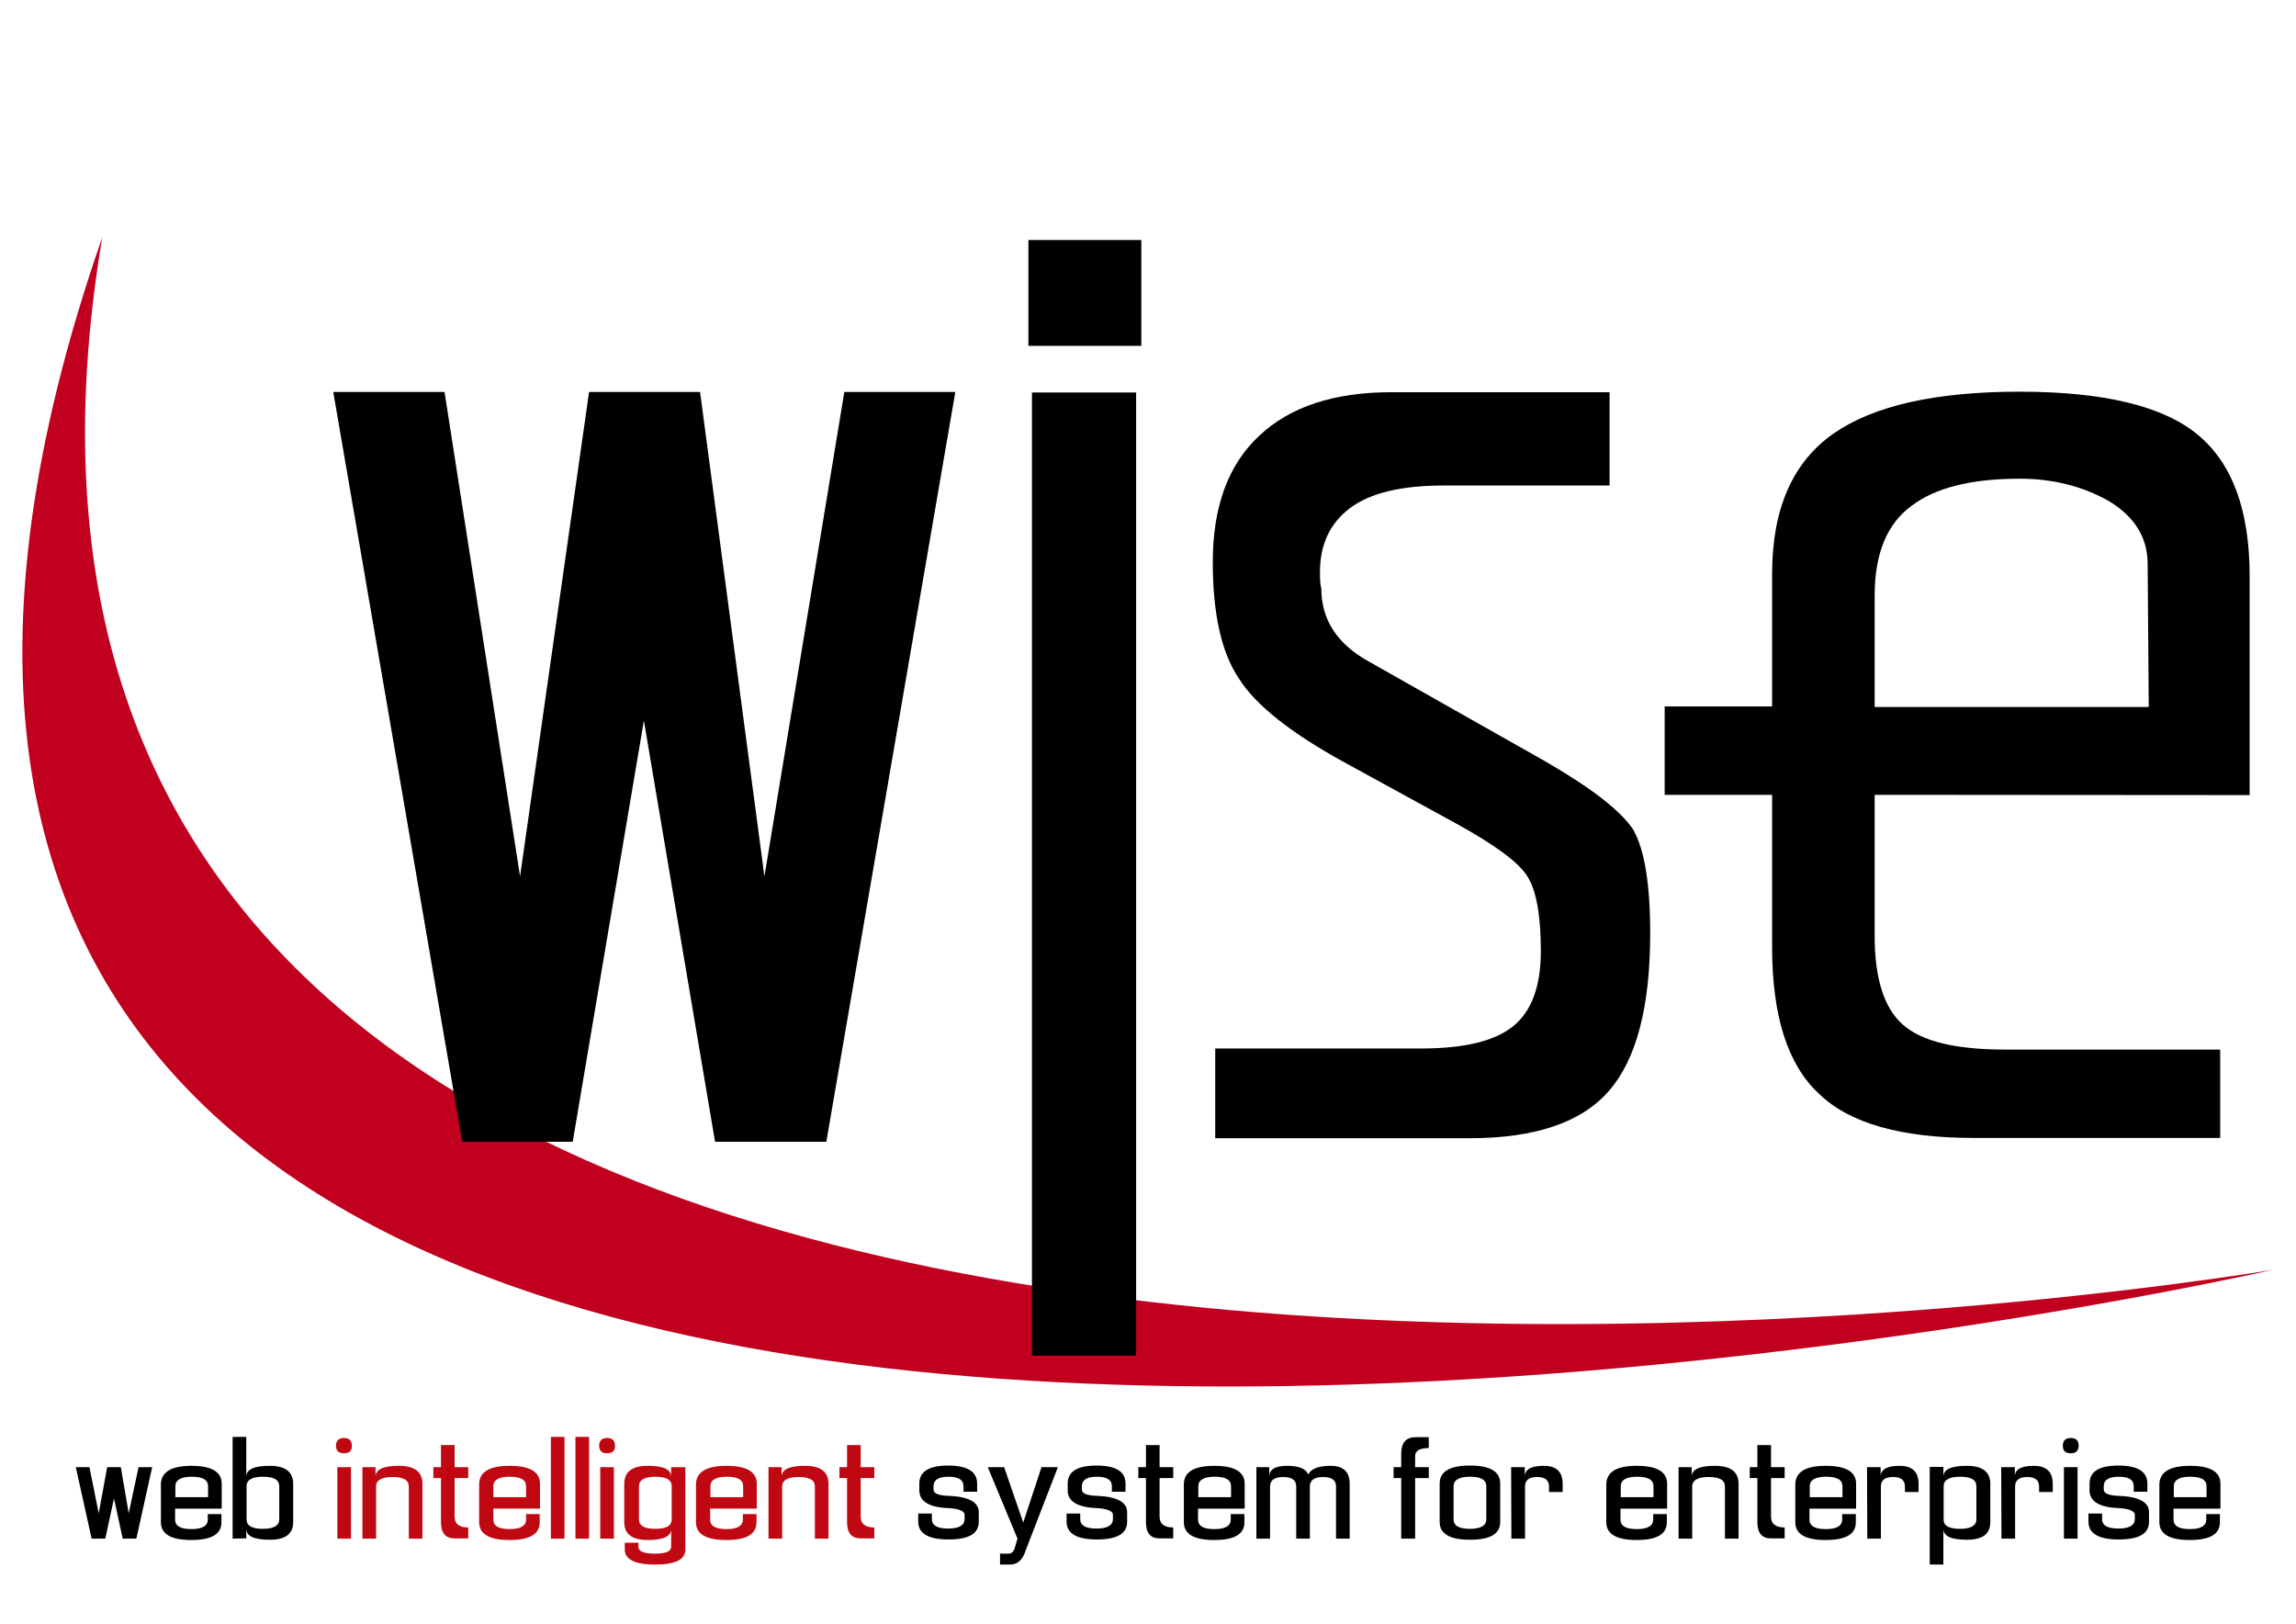 <?xml version="1.0" encoding="utf-8"?>
<!-- Generator: Adobe Illustrator 21.1.0, SVG Export Plug-In . SVG Version: 6.00 Build 0)  -->
<svg version="1.1" id="Capa_1" xmlns="http://www.w3.org/2000/svg" xmlns:xlink="http://www.w3.org/1999/xlink" x="0px" y="0px"
	 viewBox="0 0 841.9 595.3" style="enable-background:new 0 0 841.9 595.3;" xml:space="preserve">
<style type="text/css">
	.st0{fill:#C1001F;}
	.st1{fill:#BF0811;}
</style>
<g>
	<path d="M605.1,342.1c0,26.9-5,46.2-15.1,57.8c-10,11.6-27.1,17.4-51.2,17.4h-93.2v-32.9H521c15.9,0,27.1-2.7,33.9-8.2
		c6.7-5.5,10.1-14.6,10.1-27.5c0-13.2-1.7-22.4-5-27.5c-3.3-5.2-12.1-11.6-26.1-19.3l-40.2-22c-20.2-11-33.3-21.4-39.4-31.1
		c-6.4-9.5-9.6-23.7-9.6-42.7c0-20.2,5.6-35.7,17-46.3c11.3-10.7,27.5-16,48.4-16h80.1V178h-60.9c-15.6,0-27,2.8-34.3,8.3
		s-11,13.3-11,23.5c0,2.7,0.1,4.7,0.5,5.9c0,11.6,5.9,20.6,17.9,27.1l64,36.2c17,9.8,27.9,18.2,32.5,25.2
		C603,311.4,605.1,324.1,605.1,342.1z"/>
	<path class="st0" d="M37.5,87c-89.2,529.6,796.1,378.5,796.1,378.5S-174.5,696.1,37.5,87"/>
	<rect x="377.1" y="88" width="41.4" height="38.8"/>
	<rect x="378.4" y="143.9" width="38.2" height="353.1"/>
	<path d="M824.9,291.5v-80.3c0-24-6.3-41.3-19-51.8c-12.6-10.5-34.4-15.8-65.4-15.8c-30.7,0-53.4,5.1-68.1,15.3
		c-15.1,10.5-22.6,27.7-22.6,51.5V259h-39.4v32.4h39.4v55.8c0,25.3,5.7,43.2,17.2,53.8c11.1,10.8,30,16.2,56.9,16.2h90.2v-32.4
		h-78.9c-18.1,0-30.5-3-37.4-9.1c-6.9-6-10.4-16.9-10.4-32.6v-51.7L824.9,291.5L824.9,291.5z M687.4,218.4c0-15.4,4.5-26.4,13.6-33
		c8.7-6.6,21.9-9.9,39.6-9.9c12,0,22.9,2.7,32.5,8.1c9.6,5.7,14.4,13.5,14.4,23.1l0.4,52.5H687.4V218.4z"/>
	<path d="M169.5,418.6l-47.3-274.9H163l27.7,177.6L216,143.7h40.7l23.6,177.6l29.3-177.6h40.7L303,418.6h-40.8l-26.1-154.4
		L210,418.6H169.5L169.5,418.6z"/>
</g>
<g>
	<path d="M33.6,564.1l-5.8-26.2h5l3.4,16.9l3.1-16.9h5l2.9,16.9l3.6-16.9h5L50,564.1h-5l-3.2-14.7l-3.2,14.7H33.6z"/>
	<path d="M70.2,537.4c7.4,0,11.1,2.2,11.1,6.6v9.1H64.2v4c0,2.4,2,3.5,6,3.5s6-1.2,6-3.5v-2h5v3c0,4.4-3.7,6.5-11.1,6.5
		S59,562.4,59,558.1V544C59.2,539.6,62.9,537.4,70.2,537.4z M76.3,548.9v-4c0-2.4-2-3.5-6-3.5s-6,1.2-6,3.5v4H76.3z"/>
	<path d="M85.3,564.1v-37.3h5v14.6c0-2.7,2.9-4,8.6-4s8.6,2.2,8.6,6.6v14c0,4.4-2.9,6.5-8.6,6.5s-8.6-1.3-8.6-4v3.5L85.3,564.1
		L85.3,564.1z M90.4,544.9V557c0,2.4,2,3.5,6,3.5s6-1.2,6-3.5v-12.1c0-2.4-2-3.5-6-3.5S90.4,542.6,90.4,544.9z"/>
	<path class="st1" d="M126.1,532.8c-1.9,0-2.9-0.9-2.9-2.8c0-1.8,1-2.8,2.9-2.8s2.9,0.9,2.9,2.8
		C129.1,531.9,128.1,532.8,126.1,532.8z M128.7,537.9v26.2h-5v-26.2H128.7z"/>
	<path class="st1" d="M132.7,537.9h5v3.5c0-2.7,2.9-4,8.6-4c5.7,0,8.6,2.2,8.6,6.6v20.1h-5V545c0-2.4-2-3.5-6-3.5s-6,1.2-6,3.5v19.1
		h-5v-26.2H132.7z"/>
	<path class="st1" d="M166.7,529.8v8.1h5v4h-5V556c0,2.7,1.7,4,5,4v4h-5c-3.4,0-5-2-5-6v-16.1h-2.8v-4h2.8v-8.1L166.7,529.8
		L166.7,529.8z"/>
	<path class="st1" d="M186.9,537.4c7.4,0,11.1,2.2,11.1,6.6v9.1h-17.1v4c0,2.4,2,3.5,6,3.5s6-1.2,6-3.5v-2h5v3
		c0,4.4-3.7,6.5-11.1,6.5c-7.4,0-11.1-2.2-11.1-6.5V544C175.8,539.6,179.5,537.4,186.9,537.4z M192.9,548.9v-4c0-2.4-2-3.5-6-3.5
		s-6,1.2-6,3.5v4H192.9z"/>
	<path class="st1" d="M202,564.1v-37.3h5v37.3H202z"/>
	<path class="st1" d="M211,564.1v-37.3h5v37.3H211z"/>
	<path class="st1" d="M222.6,532.8c-1.9,0-2.9-0.9-2.9-2.8c0-1.8,1-2.8,2.9-2.8s2.9,0.9,2.9,2.8
		C225.6,531.9,224.6,532.8,222.6,532.8z M225.1,537.9v26.2h-5v-26.2H225.1z"/>
	<path class="st1" d="M251.3,537.9v30.2c0,3.7-3.7,5.5-11.1,5.5c-7.4,0-11.1-1.9-11.1-5.5v-2.5h5v1.5c0,1.7,2,2.5,6,2.5s6-0.8,6-2.5
		v-6.5c0,2.7-2.9,4-8.6,4c-5.7,0-8.6-2.2-8.6-6.5V544c0-4.4,2.9-6.6,8.6-6.6c5.7,0,8.6,1.3,8.6,4v-3.5L251.3,537.9L251.3,537.9z
		 M246.3,557v-12.1c0-2.4-2-3.5-6-3.5s-6,1.2-6,3.5V557c0,2.4,2,3.5,6,3.5S246.3,559.4,246.3,557z"/>
	<path class="st1" d="M266.4,537.4c7.4,0,11.1,2.2,11.1,6.6v9.1h-17.1v4c0,2.4,2,3.5,6,3.5s6-1.2,6-3.5v-2h5v3
		c0,4.4-3.7,6.5-11.1,6.5s-11.1-2.2-11.1-6.5V544C255.4,539.6,259.1,537.4,266.4,537.4z M272.5,548.9v-4c0-2.4-2-3.5-6-3.5
		s-6,1.2-6,3.5v4H272.5z"/>
	<path class="st1" d="M281.6,537.9h5v3.5c0-2.7,2.9-4,8.6-4s8.6,2.2,8.6,6.6v20.1h-5V545c0-2.4-2-3.5-6-3.5s-6,1.2-6,3.5v19.1h-5
		v-26.2H281.6z"/>
	<path class="st1" d="M315.6,529.8v8.1h5v4h-5V556c0,2.7,1.7,4,5,4v4h-5c-3.4,0-5-2-5-6v-16.1h-2.8v-4h2.8v-8.1L315.6,529.8
		L315.6,529.8z"/>
	<path d="M347.8,548.4c7.4,0.3,11.1,2.3,11.1,6v3.5c0,4.4-3.7,6.5-11.1,6.5s-11.1-2.2-11.1-6.5v-3h5v2c0,2.4,2,3.5,6,3.5
		s6-1.2,6-3.5v-1.5c0-1.4-2-2.3-6-2.5c-7.1-0.3-10.6-2.5-10.6-6.5v-2.5c0-4.4,3.5-6.6,10.6-6.6c7,0,10.6,2.2,10.6,6.6v3h-5v-2
		c0-2.4-1.9-3.5-5.5-3.5c-3.7,0-5.5,1.2-5.5,3.5v1.2C342.3,547.5,344.1,548.3,347.8,548.4z"/>
	<path d="M376.1,568.4c-1.1,3.5-3,5.2-5.7,5.2h-3.7v-4h3.1c1.2,0,2-0.8,2.4-2.5l0.9-3l-10.9-26.2h6l7,20.3l6.7-20.3h6L376.1,568.4z"
		/>
	<path d="M402.2,548.4c7.4,0.3,11.1,2.3,11.1,6v3.5c0,4.4-3.7,6.5-11.1,6.5s-11.1-2.2-11.1-6.5v-3h5v2c0,2.4,2,3.5,6,3.5
		s6-1.2,6-3.5v-1.5c0-1.4-2-2.3-6-2.5c-7.1-0.3-10.6-2.5-10.6-6.5v-2.5c0-4.4,3.5-6.6,10.6-6.6s10.6,2.2,10.6,6.6v3h-5v-2
		c0-2.4-1.8-3.5-5.5-3.5s-5.5,1.2-5.5,3.5v1.2C396.7,547.5,398.5,548.3,402.2,548.4z"/>
	<path d="M425.2,529.8v8.1h5v4h-5V556c0,2.7,1.7,4,5,4v4h-5c-3.4,0-5-2-5-6v-16.1h-2.8v-4h2.8v-8.1L425.2,529.8L425.2,529.8z"/>
	<path d="M445.3,537.4c7.4,0,11.1,2.2,11.1,6.6v9.1h-17.1v4c0,2.4,2,3.5,6,3.5s6-1.2,6-3.5v-2h5v3c0,4.4-3.7,6.5-11.1,6.5
		s-11.1-2.2-11.1-6.5V544C434.2,539.6,437.9,537.4,445.3,537.4z M451.4,548.9v-4c0-2.4-2-3.5-6-3.5s-6,1.2-6,3.5v4H451.4z"/>
	<path d="M460.4,537.9h5v3.5c0-2.7,2.2-4,6.6-4s6.9,1.1,7.7,3.2c1-2.1,3.7-3.2,8.3-3.2c4.6,0,6.9,2.2,6.9,6.6v20.1h-5V545
		c0-2.4-1.6-3.5-4.8-3.5c-3.2,0-4.8,1.2-4.8,3.5v19.1h-5V545c0-2.4-1.6-3.5-4.8-3.5c-3.2,0-4.8,1.2-4.8,3.5v19.1h-5v-26.2H460.4z"/>
	<path d="M513.8,564.1v-22.2H511v-4h2.8v-5c0-4,1.8-6,5.3-6h4.8v4c-3.4,0-5,1-5,3v4h5v4h-5v22.2H513.8z"/>
	<path d="M550.1,558c0,4.4-3.7,6.5-11.1,6.5c-7.4,0-11.1-2.2-11.1-6.5v-14.1c0-4.4,3.7-6.6,11.1-6.6c7.4,0,11.1,2.2,11.1,6.6V558z
		 M545,544.9c0-2.4-2-3.5-6-3.5s-6,1.2-6,3.5V557c0,2.4,2,3.5,6,3.5s6-1.2,6-3.5V544.9z"/>
	<path d="M554.1,537.9h5v3.5c0-2.7,2.3-4,7-4c4.6,0,6.9,2.2,6.9,6.6v3h-5v-2c0-2.4-1.5-3.5-4.4-3.5c-3,0-4.4,1.2-4.4,3.5v19.1h-5
		L554.1,537.9L554.1,537.9z"/>
	<path d="M600.2,537.4c7.4,0,11.1,2.2,11.1,6.6v9.1h-17.1v4c0,2.4,2,3.5,6,3.5s6-1.2,6-3.5v-2h5v3c0,4.4-3.7,6.5-11.1,6.5
		c-7.4,0-11.1-2.2-11.1-6.5V544C589.2,539.6,592.8,537.4,600.2,537.4z M606.3,548.9v-4c0-2.4-2-3.5-6-3.5s-6,1.2-6,3.5v4H606.3z"/>
	<path d="M615.3,537.9h5v3.5c0-2.7,2.9-4,8.6-4c5.7,0,8.6,2.2,8.6,6.6v20.1h-5V545c0-2.4-2-3.5-6-3.5s-6,1.2-6,3.5v19.1h-5v-26.2
		H615.3z"/>
	<path d="M649.4,529.8v8.1h5v4h-5V556c0,2.7,1.7,4,5,4v4h-5c-3.4,0-5-2-5-6v-16.1h-2.8v-4h2.8v-8.1L649.4,529.8L649.4,529.8z"/>
	<path d="M669.5,537.4c7.4,0,11.1,2.2,11.1,6.6v9.1h-17.1v4c0,2.4,2,3.5,6,3.5s6-1.2,6-3.5v-2h5v3c0,4.4-3.7,6.5-11.1,6.5
		c-7.4,0-11.1-2.2-11.1-6.5V544C658.5,539.6,662.1,537.4,669.5,537.4z M675.6,548.9v-4c0-2.4-2-3.5-6-3.5s-6,1.2-6,3.5v4H675.6z"/>
	<path d="M684.6,537.9h5v3.5c0-2.7,2.3-4,7-4c4.6,0,6.9,2.2,6.9,6.6v3h-5v-2c0-2.4-1.5-3.5-4.4-3.5c-3,0-4.4,1.2-4.4,3.5v19.1h-5
		L684.6,537.9L684.6,537.9z"/>
	<path d="M712.6,537.9v3.5c0-2.7,2.9-4,8.6-4c5.7,0,8.6,2.2,8.6,6.6v14c0,4.4-2.8,6.5-8.6,6.5c-5.7,0-8.6-1.3-8.6-4v13.1h-5v-35.8h5
		V537.9z M718.7,560.5c4,0,6-1.2,6-3.5v-12.1c0-2.4-2-3.5-6-3.5s-6,1.2-6,3.5V557C712.6,559.4,714.7,560.5,718.7,560.5z"/>
	<path d="M733.8,537.9h5v3.5c0-2.7,2.3-4,7-4c4.6,0,6.9,2.2,6.9,6.6v3h-5v-2c0-2.4-1.5-3.5-4.4-3.5s-4.4,1.2-4.4,3.5v19.1h-5
		L733.8,537.9L733.8,537.9z"/>
	<path d="M759.3,532.8c-2,0-2.9-0.9-2.9-2.8c0-1.8,1-2.8,2.9-2.8s2.9,0.9,2.9,2.8C762.2,531.9,761.2,532.8,759.3,532.8z
		 M761.8,537.9v26.2h-5v-26.2H761.8z"/>
	<path d="M776.9,548.4c7.4,0.3,11.1,2.3,11.1,6v3.5c0,4.4-3.7,6.5-11.1,6.5c-7.4,0-11.1-2.2-11.1-6.5v-3h5v2c0,2.4,2,3.5,6,3.5
		s6-1.2,6-3.5v-1.5c0-1.4-2-2.3-6-2.5c-7.1-0.3-10.6-2.5-10.6-6.5v-2.5c0-4.4,3.5-6.6,10.6-6.6c7,0,10.6,2.2,10.6,6.6v3h-5v-2
		c0-2.4-1.8-3.5-5.5-3.5s-5.5,1.2-5.5,3.5v1.2C771.4,547.5,773.2,548.3,776.9,548.4z"/>
	<path d="M803.1,537.4c7.4,0,11.1,2.2,11.1,6.6v9.1H797v4c0,2.4,2,3.5,6,3.5s6-1.2,6-3.5v-2h5v3c0,4.4-3.7,6.5-11.1,6.5
		c-7.4,0-11.1-2.2-11.1-6.5V544C792,539.6,795.7,537.4,803.1,537.4z M809.1,548.9v-4c0-2.4-2-3.5-6-3.5s-6,1.2-6,3.5v4H809.1z"/>
</g>
</svg>
